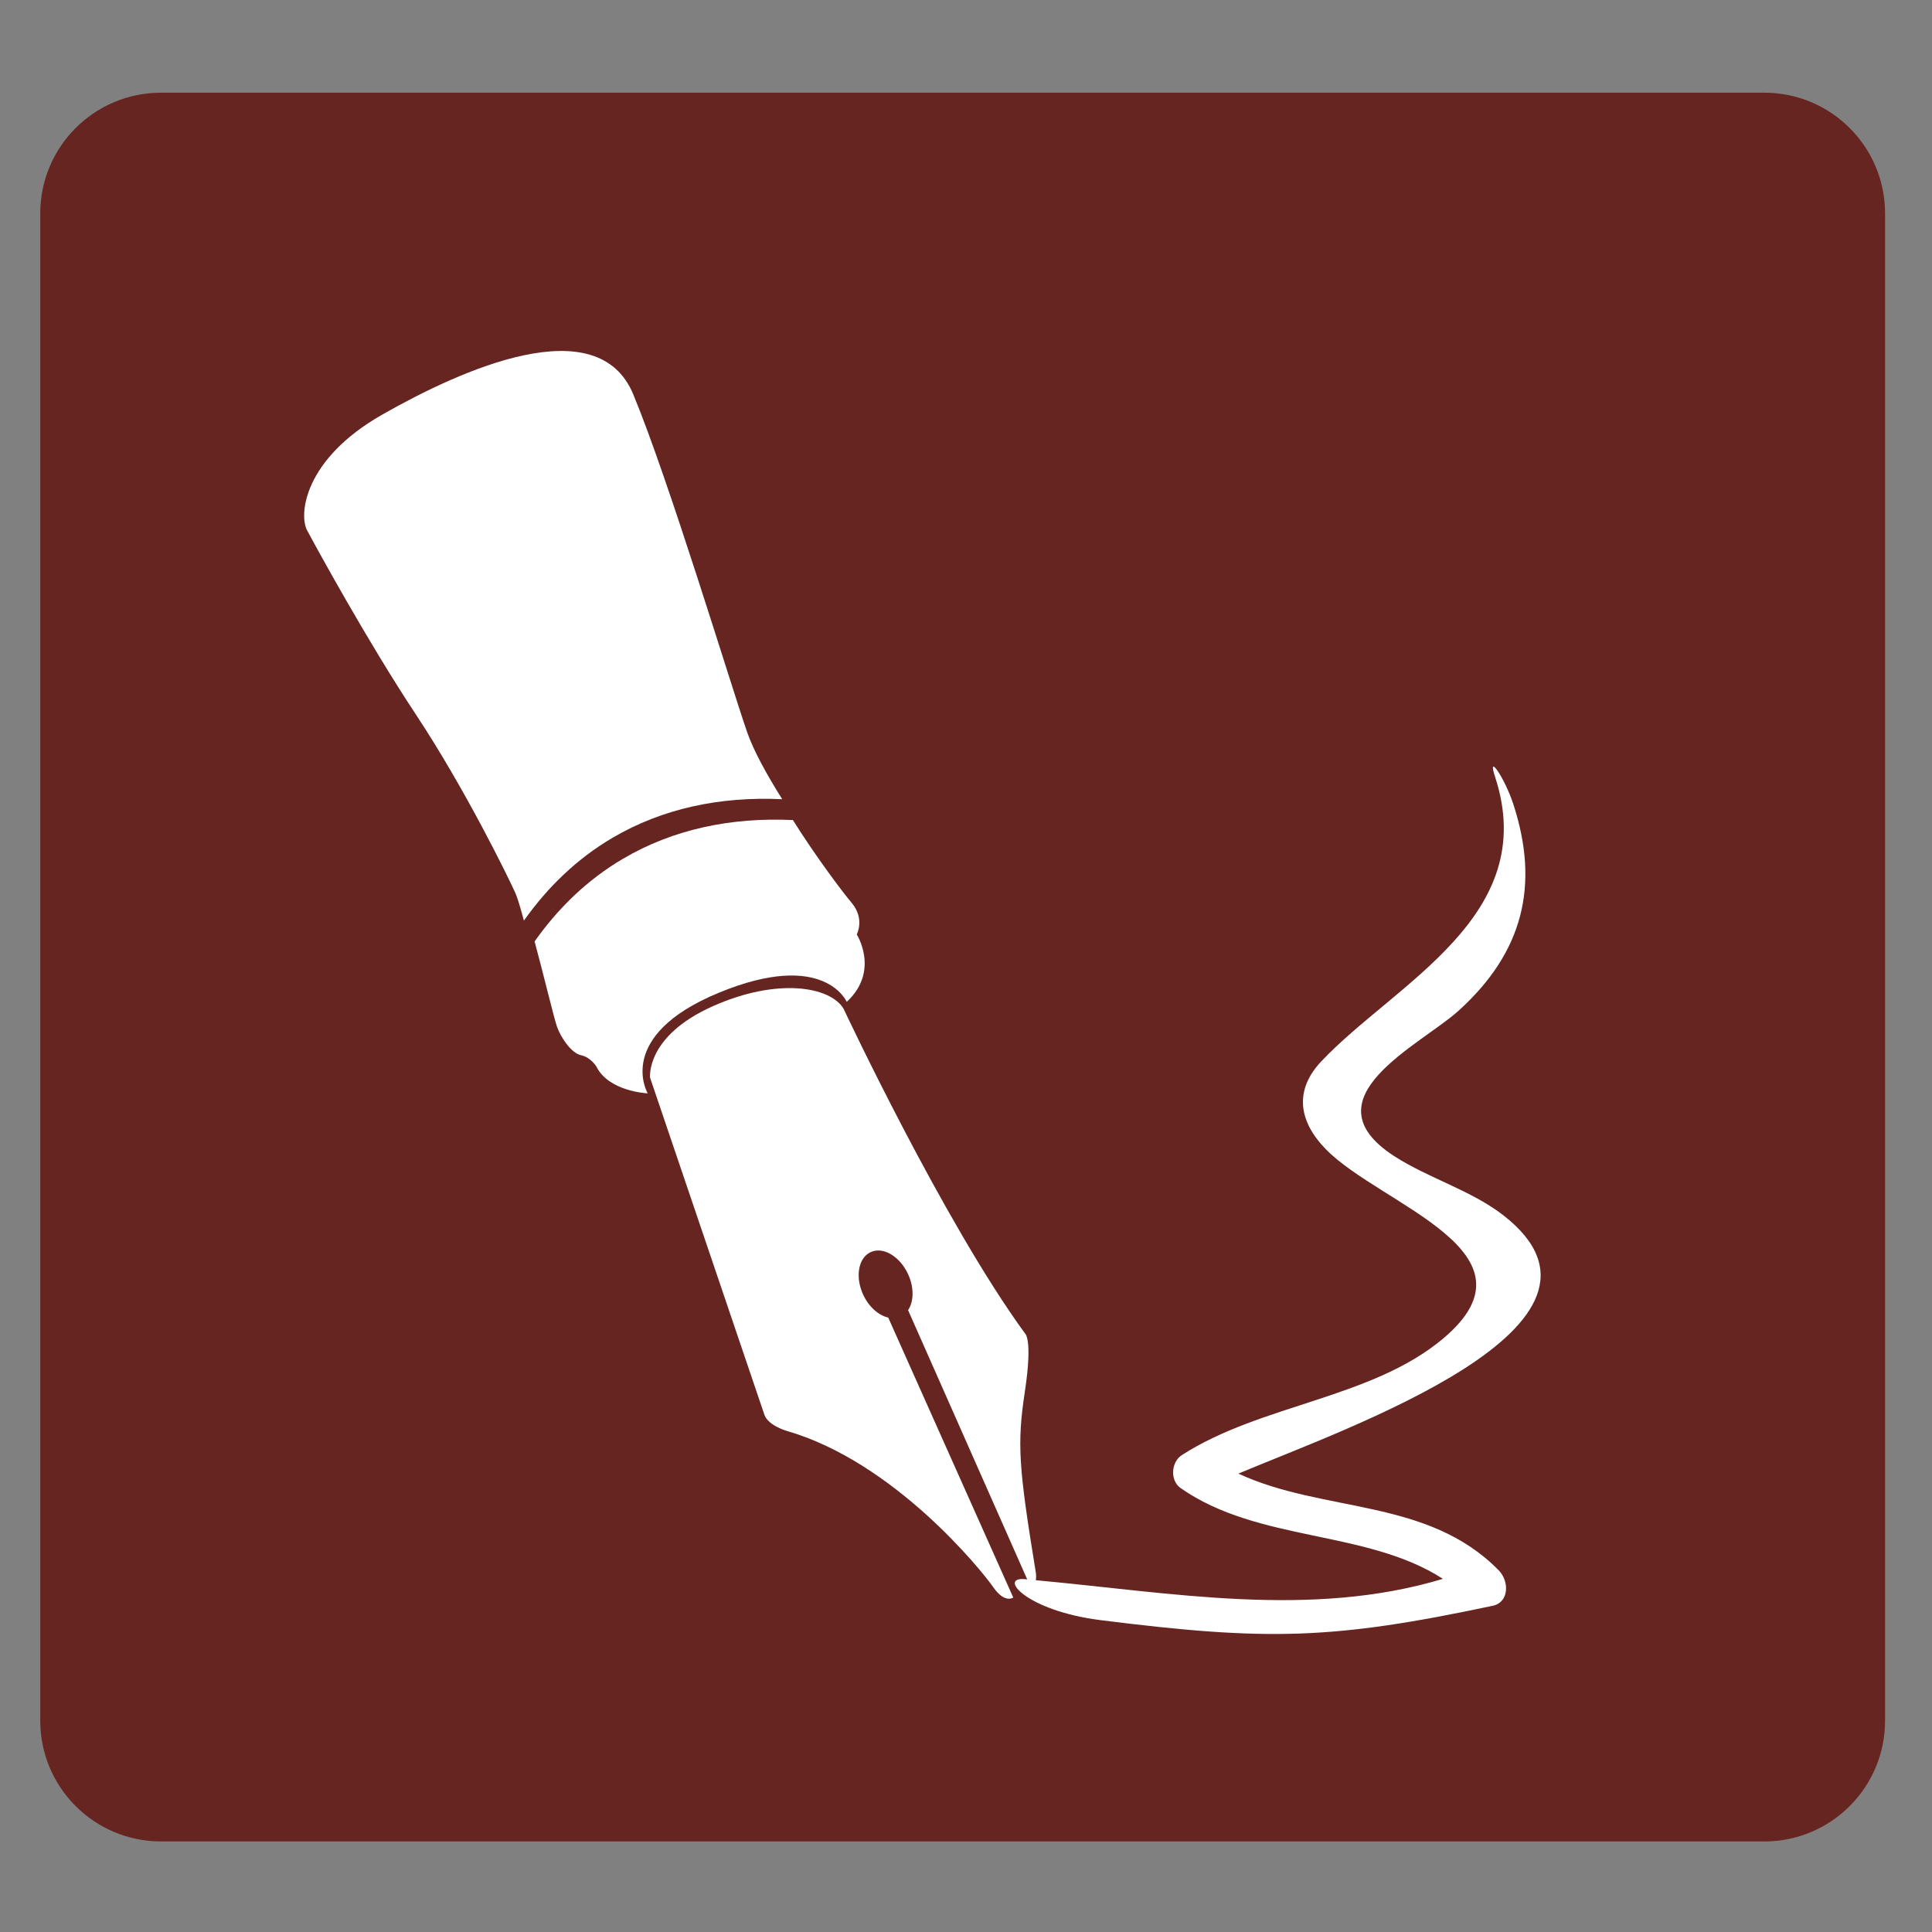 <?xml version="1.0" encoding="utf-8"?>
<!-- Generator: Adobe Illustrator 16.0.0, SVG Export Plug-In . SVG Version: 6.00 Build 0)  -->
<!DOCTYPE svg PUBLIC "-//W3C//DTD SVG 1.1//EN" "http://www.w3.org/Graphics/SVG/1.1/DTD/svg11.dtd">
<svg version="1.1" id="Layer_1" xmlns="http://www.w3.org/2000/svg" xmlns:xlink="http://www.w3.org/1999/xlink" x="0px" y="0px"
	 width="48px" height="48px" viewBox="0 0 48 48" enable-background="new 0 0 48 48" xml:space="preserve">
<rect x="0" y="0" width="48" height="48" fill="#808080" stroke="none"/>
<g>
	<path fill="#662521" d="M1,42.75c0,1.657,1.343,3,3,3h39.834c1.657,0,3-1.343,3-3V5.303c0-1.657-1.343-3-3-3H4
		c-1.657,0-3,1.343-3,3V42.75z"/>
</g>
<g>
	<path fill="#FFFFFF" d="M10.333,17.752c1.227,1.854,2.303,4.059,2.473,4.438c0.049,0.109,0.125,0.367,0.211,0.682
		c0.598-0.845,1.328-1.543,2.199-2.056c1.244-0.731,2.674-1.032,4.218-0.96c-0.373-0.592-0.711-1.201-0.875-1.675
		c-0.419-1.216-1.937-6.238-2.825-8.382c-0.887-2.144-4.268-0.618-6.232,0.499c-1.964,1.117-2.074,2.493-1.875,2.872
		C7.828,13.548,9.107,15.897,10.333,17.752z"/>
	<path fill="#FFFFFF" d="M17.865,24.662c2.613-1.077,3.172,0.229,3.172,0.229c0.828-0.768,0.249-1.675,0.249-1.675
		s0.209-0.389-0.129-0.788c-0.207-0.243-0.875-1.126-1.458-2.054c-1.544-0.072-2.974,0.229-4.218,0.96
		c-0.872,0.512-1.602,1.21-2.199,2.056c0.212,0.779,0.485,1.921,0.557,2.12c0.1,0.278,0.358,0.657,0.598,0.707
		c0.239,0.05,0.379,0.279,0.379,0.279c0.31,0.628,1.276,0.668,1.276,0.668S15.252,25.738,17.865,24.662z"/>
	<path fill="#FFFFFF" d="M37.359,30.2c-0.801-0.626-1.872-0.927-2.726-1.48c-2.207-1.433,0.651-2.751,1.599-3.604
		c1.606-1.449,2.028-3.118,1.363-5.146c-0.208-0.634-0.659-1.303-0.45-0.669c1.137,3.467-2.479,5.124-4.313,7.063
		c-0.677,0.713-0.583,1.487,0.119,2.199c1.358,1.379,5.447,2.542,2.913,4.685c-1.776,1.501-4.533,1.636-6.502,2.904
		c-0.267,0.171-0.298,0.632-0.03,0.819c1.935,1.352,4.611,1.026,6.517,2.255c-3.287,0.989-6.734,0.344-10.114,0.034
		c0.014-0.097,0.002-0.177,0.002-0.177c-0.43-2.633-0.473-3.204-0.273-4.521c0.198-1.315,0-1.436,0-1.436
		c-2.035-2.792-4.506-8.065-4.506-8.065c-0.329-0.548-1.636-0.781-3.251-0.061c-1.675,0.748-1.556,1.775-1.556,1.775l2.842,8.379
		c0.1,0.27,0.559,0.398,0.559,0.398c2.663,0.769,4.833,3.459,5.123,3.878s0.499,0.26,0.499,0.26l-3.106-6.955
		c-0.237-0.055-0.479-0.261-0.621-0.566c-0.206-0.442-0.124-0.917,0.183-1.06c0.307-0.144,0.723,0.1,0.929,0.542
		c0.155,0.334,0.146,0.685,0.002,0.899l2.96,6.689c-0.021-0.003-0.043-0.005-0.064-0.006c-0.66-0.058,0.032,0.785,1.889,1.019
		c4.137,0.52,5.755,0.487,9.74-0.357c0.409-0.086,0.417-0.609,0.148-0.882c-1.766-1.802-4.351-1.419-6.467-2.402
		C33.458,35.478,40.846,32.927,37.359,30.2z"/>
</g>
</svg>
